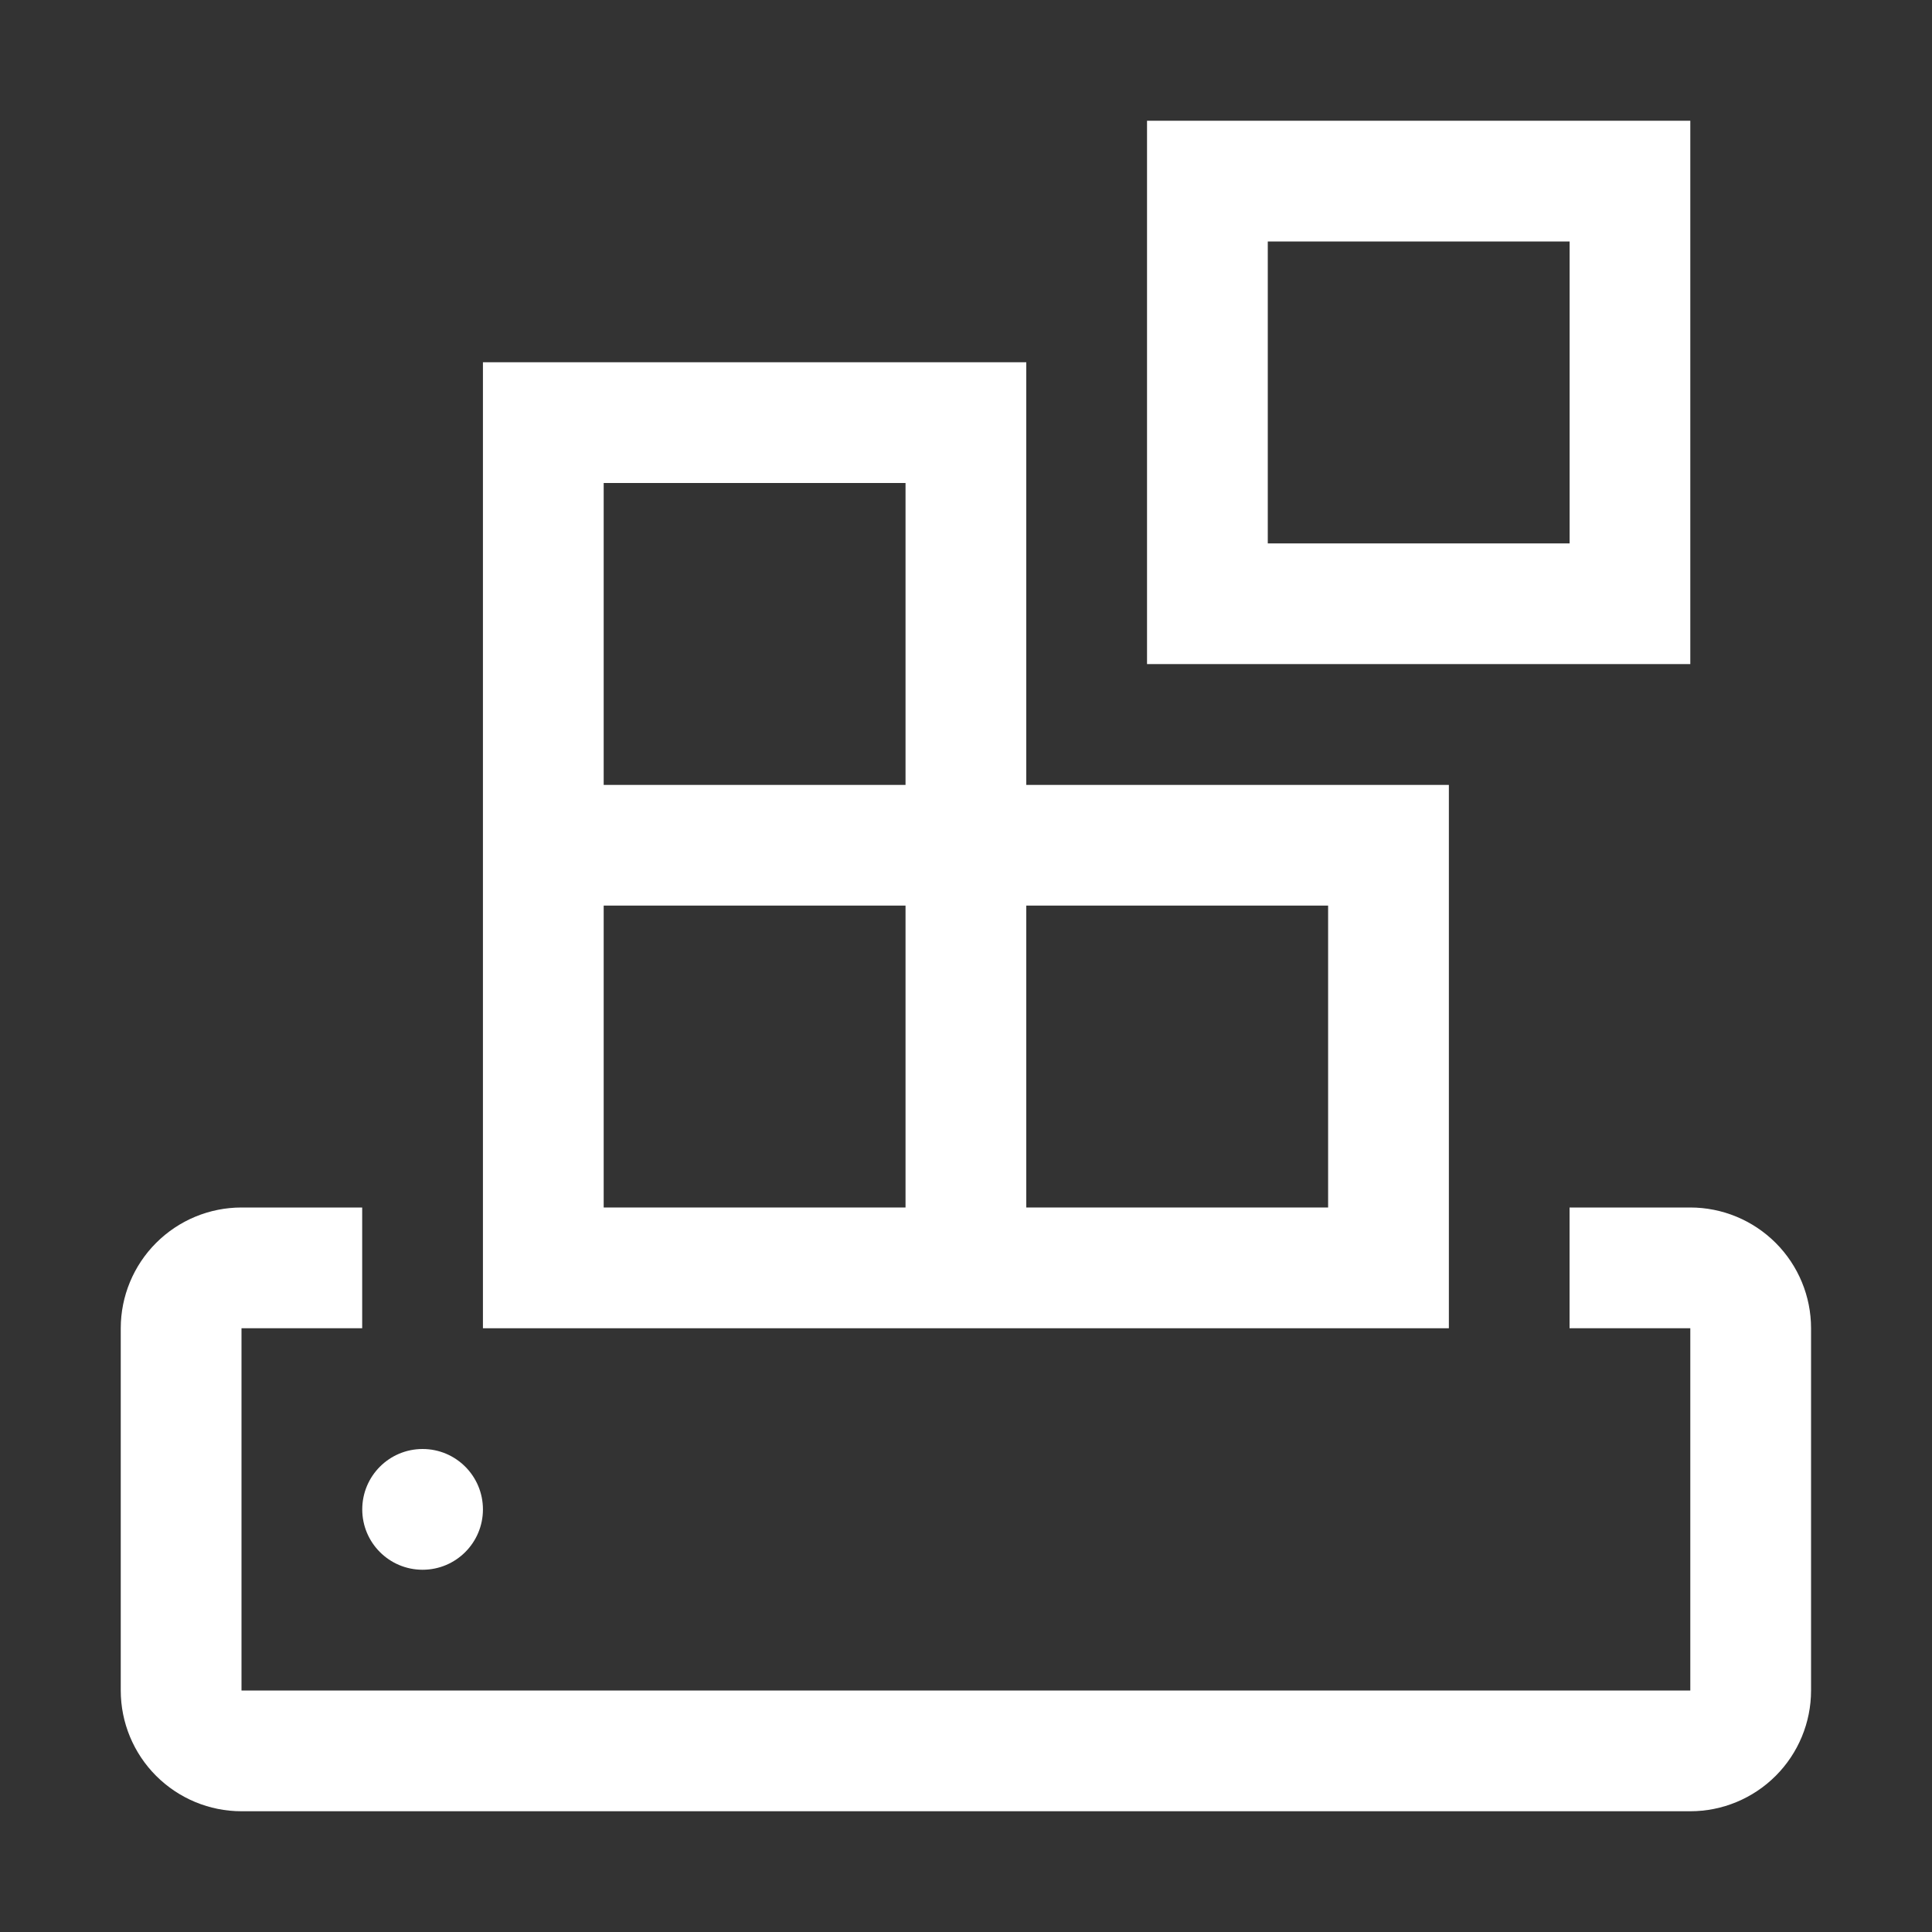 <svg width="30" height="30" viewBox="0 0 30 30" fill="none" xmlns="http://www.w3.org/2000/svg">
  <rect x="0" y="0" width="30" height="30" fill="#333333" stroke="none"/>
  <path
    d="M15.936 12.188V5.625H7.499V20.625H22.498V12.188H15.936ZM9.374 7.5H14.061V12.188H9.374V7.5ZM9.374 14.062H14.061V18.75H9.374V14.062ZM20.623 18.75H15.936V14.062H20.623V18.75Z"
    fill="white"/>
  <path d="M26.247 10.312H17.811V1.875H26.247V10.312ZM19.686 8.438H24.373V3.75H19.686V8.438Z" fill="white"/>
  <path
    d="M26.247 18.75H24.372V20.625H26.247V26.25H3.75V20.625H5.624V18.75H3.75C3.252 18.75 2.776 18.948 2.424 19.3C2.073 19.651 1.875 20.128 1.875 20.625V26.25C1.875 26.747 2.073 27.224 2.424 27.575C2.776 27.927 3.252 28.125 3.75 28.125H26.247C26.744 28.125 27.221 27.927 27.573 27.575C27.924 27.224 28.122 26.747 28.122 26.25V20.625C28.122 20.128 27.924 19.651 27.573 19.3C27.221 18.948 26.744 18.75 26.247 18.75Z"
    fill="white"/>
  <path
    d="M6.562 24.375C7.08 24.375 7.499 23.955 7.499 23.438C7.499 22.92 7.08 22.5 6.562 22.5C6.044 22.5 5.625 22.92 5.625 23.438C5.625 23.955 6.044 24.375 6.562 24.375Z"
    fill="white"/>
</svg>
